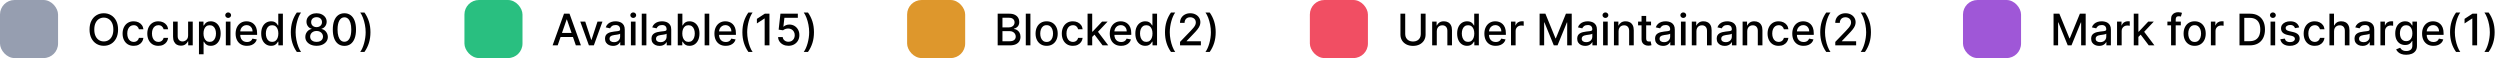 <svg width="689" height="16" viewBox="0 0 689 16" fill="none" xmlns="http://www.w3.org/2000/svg">
<rect width="16" height="16" rx="4" fill="#969EB0"/>
<path d="M32.54 8.136C32.54 9.068 32.369 9.869 32.028 10.54C31.688 11.207 31.22 11.722 30.626 12.082C30.035 12.44 29.364 12.619 28.611 12.619C27.855 12.619 27.18 12.44 26.587 12.082C25.996 11.722 25.53 11.206 25.189 10.536C24.848 9.865 24.678 9.065 24.678 8.136C24.678 7.205 24.848 6.405 25.189 5.737C25.53 5.067 25.996 4.553 26.587 4.195C27.18 3.834 27.855 3.653 28.611 3.653C29.364 3.653 30.035 3.834 30.626 4.195C31.22 4.553 31.688 5.067 32.028 5.737C32.369 6.405 32.54 7.205 32.54 8.136ZM31.236 8.136C31.236 7.426 31.121 6.828 30.891 6.342C30.663 5.854 30.351 5.484 29.953 5.234C29.558 4.982 29.111 4.855 28.611 4.855C28.108 4.855 27.659 4.982 27.264 5.234C26.869 5.484 26.557 5.854 26.327 6.342C26.099 6.828 25.986 7.426 25.986 8.136C25.986 8.847 26.099 9.446 26.327 9.935C26.557 10.421 26.869 10.79 27.264 11.043C27.659 11.293 28.108 11.418 28.611 11.418C29.111 11.418 29.558 11.293 29.953 11.043C30.351 10.79 30.663 10.421 30.891 9.935C31.121 9.446 31.236 8.847 31.236 8.136ZM36.836 12.632C36.203 12.632 35.657 12.489 35.2 12.202C34.745 11.912 34.396 11.513 34.152 11.004C33.907 10.496 33.785 9.913 33.785 9.257C33.785 8.592 33.91 8.006 34.16 7.497C34.41 6.986 34.762 6.587 35.217 6.3C35.672 6.013 36.207 5.869 36.824 5.869C37.321 5.869 37.764 5.962 38.153 6.146C38.542 6.328 38.856 6.584 39.095 6.913C39.336 7.243 39.48 7.628 39.525 8.068H38.285C38.217 7.761 38.061 7.497 37.816 7.276C37.575 7.054 37.251 6.943 36.845 6.943C36.49 6.943 36.179 7.037 35.912 7.224C35.647 7.409 35.441 7.673 35.294 8.017C35.146 8.358 35.072 8.761 35.072 9.227C35.072 9.705 35.145 10.117 35.289 10.463C35.434 10.81 35.639 11.078 35.903 11.268C36.17 11.459 36.484 11.554 36.845 11.554C37.086 11.554 37.305 11.51 37.501 11.422C37.7 11.331 37.866 11.202 38 11.034C38.136 10.867 38.231 10.665 38.285 10.429H39.525C39.48 10.852 39.342 11.23 39.112 11.562C38.882 11.895 38.574 12.156 38.187 12.347C37.804 12.537 37.353 12.632 36.836 12.632ZM43.645 12.632C43.011 12.632 42.466 12.489 42.008 12.202C41.554 11.912 41.205 11.513 40.96 11.004C40.716 10.496 40.594 9.913 40.594 9.257C40.594 8.592 40.719 8.006 40.969 7.497C41.219 6.986 41.571 6.587 42.026 6.3C42.48 6.013 43.016 5.869 43.632 5.869C44.129 5.869 44.572 5.962 44.962 6.146C45.351 6.328 45.665 6.584 45.903 6.913C46.145 7.243 46.288 7.628 46.334 8.068H45.094C45.026 7.761 44.869 7.497 44.625 7.276C44.383 7.054 44.06 6.943 43.653 6.943C43.298 6.943 42.987 7.037 42.72 7.224C42.456 7.409 42.25 7.673 42.102 8.017C41.955 8.358 41.881 8.761 41.881 9.227C41.881 9.705 41.953 10.117 42.098 10.463C42.243 10.81 42.447 11.078 42.712 11.268C42.979 11.459 43.293 11.554 43.653 11.554C43.895 11.554 44.114 11.51 44.31 11.422C44.508 11.331 44.675 11.202 44.808 11.034C44.945 10.867 45.04 10.665 45.094 10.429H46.334C46.288 10.852 46.151 11.23 45.92 11.562C45.69 11.895 45.382 12.156 44.996 12.347C44.612 12.537 44.162 12.632 43.645 12.632ZM51.843 9.786V5.955H53.121V12.5H51.868V11.367H51.8C51.65 11.716 51.408 12.007 51.076 12.24C50.746 12.47 50.336 12.585 49.844 12.585C49.424 12.585 49.051 12.493 48.728 12.308C48.407 12.121 48.154 11.844 47.969 11.477C47.787 11.111 47.696 10.658 47.696 10.118V5.955H48.971V9.964C48.971 10.411 49.094 10.766 49.341 11.03C49.588 11.294 49.909 11.426 50.304 11.426C50.543 11.426 50.78 11.367 51.016 11.247C51.255 11.128 51.452 10.947 51.608 10.706C51.767 10.464 51.846 10.158 51.843 9.786ZM54.833 14.954V5.955H56.077V7.016H56.184C56.258 6.879 56.364 6.722 56.504 6.543C56.643 6.364 56.836 6.207 57.083 6.074C57.33 5.938 57.657 5.869 58.063 5.869C58.592 5.869 59.063 6.003 59.478 6.27C59.893 6.537 60.218 6.922 60.454 7.425C60.693 7.928 60.812 8.533 60.812 9.24C60.812 9.947 60.694 10.554 60.458 11.06C60.222 11.562 59.898 11.95 59.486 12.223C59.075 12.493 58.604 12.628 58.076 12.628C57.678 12.628 57.353 12.561 57.1 12.428C56.85 12.294 56.654 12.138 56.512 11.959C56.37 11.78 56.261 11.621 56.184 11.482H56.107V14.954H54.833ZM56.082 9.227C56.082 9.688 56.148 10.091 56.282 10.438C56.416 10.784 56.609 11.055 56.861 11.251C57.114 11.445 57.424 11.541 57.791 11.541C58.171 11.541 58.489 11.44 58.745 11.239C59.001 11.034 59.194 10.757 59.325 10.408C59.458 10.058 59.525 9.665 59.525 9.227C59.525 8.795 59.459 8.408 59.329 8.064C59.201 7.72 59.008 7.449 58.749 7.25C58.494 7.051 58.174 6.952 57.791 6.952C57.421 6.952 57.109 7.047 56.853 7.237C56.6 7.428 56.408 7.693 56.278 8.034C56.147 8.375 56.082 8.773 56.082 9.227ZM62.239 12.5V5.955H63.514V12.5H62.239ZM62.883 4.945C62.661 4.945 62.471 4.871 62.312 4.723C62.156 4.572 62.077 4.393 62.077 4.186C62.077 3.976 62.156 3.797 62.312 3.649C62.471 3.499 62.661 3.423 62.883 3.423C63.104 3.423 63.293 3.499 63.45 3.649C63.609 3.797 63.688 3.976 63.688 4.186C63.688 4.393 63.609 4.572 63.45 4.723C63.293 4.871 63.104 4.945 62.883 4.945ZM68.049 12.632C67.404 12.632 66.848 12.494 66.382 12.219C65.919 11.94 65.561 11.55 65.309 11.047C65.059 10.541 64.934 9.949 64.934 9.27C64.934 8.599 65.059 8.009 65.309 7.497C65.561 6.986 65.914 6.587 66.365 6.3C66.82 6.013 67.351 5.869 67.959 5.869C68.329 5.869 68.686 5.93 69.033 6.053C69.38 6.175 69.691 6.366 69.966 6.628C70.242 6.889 70.459 7.229 70.618 7.646C70.777 8.061 70.857 8.565 70.857 9.159V9.611H65.654V8.656H69.608C69.608 8.321 69.54 8.024 69.404 7.766C69.267 7.504 69.076 7.298 68.829 7.148C68.584 6.997 68.297 6.922 67.968 6.922C67.61 6.922 67.297 7.01 67.03 7.186C66.766 7.359 66.561 7.587 66.416 7.868C66.275 8.146 66.204 8.449 66.204 8.776V9.521C66.204 9.959 66.28 10.331 66.434 10.638C66.59 10.945 66.807 11.179 67.086 11.341C67.364 11.5 67.689 11.579 68.061 11.579C68.303 11.579 68.523 11.546 68.722 11.477C68.921 11.406 69.093 11.301 69.238 11.162C69.382 11.023 69.493 10.851 69.57 10.646L70.776 10.864C70.679 11.219 70.506 11.53 70.256 11.797C70.009 12.061 69.698 12.267 69.323 12.415C68.951 12.56 68.526 12.632 68.049 12.632ZM74.721 12.628C74.192 12.628 73.721 12.493 73.306 12.223C72.894 11.95 72.57 11.562 72.335 11.06C72.102 10.554 71.985 9.947 71.985 9.24C71.985 8.533 72.103 7.928 72.339 7.425C72.577 6.922 72.904 6.537 73.319 6.27C73.734 6.003 74.204 5.869 74.729 5.869C75.136 5.869 75.462 5.938 75.71 6.074C75.96 6.207 76.153 6.364 76.289 6.543C76.428 6.722 76.536 6.879 76.613 7.016H76.69V3.773H77.964V12.5H76.719V11.482H76.613C76.536 11.621 76.425 11.78 76.281 11.959C76.138 12.138 75.942 12.294 75.692 12.428C75.442 12.561 75.119 12.628 74.721 12.628ZM75.002 11.541C75.369 11.541 75.678 11.445 75.931 11.251C76.187 11.055 76.38 10.784 76.511 10.438C76.644 10.091 76.711 9.688 76.711 9.227C76.711 8.773 76.646 8.375 76.515 8.034C76.384 7.693 76.192 7.428 75.94 7.237C75.687 7.047 75.374 6.952 75.002 6.952C74.619 6.952 74.299 7.051 74.043 7.25C73.788 7.449 73.594 7.72 73.464 8.064C73.336 8.408 73.272 8.795 73.272 9.227C73.272 9.665 73.337 10.058 73.468 10.408C73.599 10.757 73.792 11.034 74.048 11.239C74.306 11.44 74.624 11.541 75.002 11.541ZM80.153 8.878C80.153 7.81 80.294 6.827 80.575 5.929C80.856 5.031 81.267 4.203 81.806 3.445H82.974C82.764 3.726 82.568 4.071 82.386 4.48C82.204 4.889 82.045 5.338 81.909 5.827C81.772 6.312 81.666 6.817 81.589 7.339C81.512 7.859 81.474 8.372 81.474 8.878C81.474 9.554 81.541 10.239 81.674 10.932C81.808 11.625 81.988 12.268 82.216 12.862C82.443 13.456 82.696 13.94 82.974 14.315H81.806C81.267 13.557 80.856 12.729 80.575 11.831C80.294 10.933 80.153 9.949 80.153 8.878ZM87.249 12.619C86.638 12.619 86.099 12.514 85.63 12.304C85.164 12.094 84.799 11.804 84.535 11.435C84.271 11.065 84.14 10.645 84.143 10.173C84.14 9.804 84.215 9.464 84.369 9.155C84.525 8.842 84.737 8.582 85.004 8.375C85.271 8.165 85.569 8.031 85.898 7.974V7.923C85.464 7.818 85.116 7.585 84.854 7.224C84.593 6.864 84.464 6.449 84.467 5.98C84.464 5.534 84.582 5.136 84.82 4.787C85.062 4.435 85.393 4.158 85.813 3.956C86.234 3.754 86.712 3.653 87.249 3.653C87.781 3.653 88.255 3.756 88.673 3.96C89.093 4.162 89.424 4.439 89.665 4.791C89.907 5.141 90.029 5.537 90.032 5.98C90.029 6.449 89.896 6.864 89.631 7.224C89.367 7.585 89.023 7.818 88.6 7.923V7.974C88.927 8.031 89.221 8.165 89.482 8.375C89.746 8.582 89.957 8.842 90.113 9.155C90.272 9.464 90.353 9.804 90.356 10.173C90.353 10.645 90.219 11.065 89.955 11.435C89.691 11.804 89.325 12.094 88.856 12.304C88.39 12.514 87.854 12.619 87.249 12.619ZM87.249 11.541C87.61 11.541 87.923 11.482 88.187 11.362C88.451 11.24 88.656 11.071 88.8 10.855C88.945 10.636 89.019 10.381 89.022 10.088C89.019 9.784 88.94 9.516 88.783 9.283C88.63 9.05 88.421 8.866 88.157 8.733C87.893 8.599 87.59 8.533 87.249 8.533C86.906 8.533 86.6 8.599 86.333 8.733C86.066 8.866 85.856 9.05 85.702 9.283C85.549 9.516 85.474 9.784 85.477 10.088C85.474 10.381 85.543 10.636 85.685 10.855C85.83 11.071 86.036 11.24 86.303 11.362C86.57 11.482 86.886 11.541 87.249 11.541ZM87.249 7.48C87.539 7.48 87.796 7.422 88.021 7.305C88.245 7.189 88.421 7.027 88.549 6.82C88.68 6.612 88.746 6.369 88.749 6.091C88.746 5.818 88.681 5.58 88.553 5.375C88.428 5.17 88.254 5.013 88.029 4.902C87.805 4.788 87.545 4.732 87.249 4.732C86.948 4.732 86.684 4.788 86.457 4.902C86.232 5.013 86.058 5.17 85.933 5.375C85.808 5.58 85.746 5.818 85.749 6.091C85.746 6.369 85.809 6.612 85.937 6.82C86.065 7.027 86.241 7.189 86.465 7.305C86.692 7.422 86.954 7.48 87.249 7.48ZM94.921 12.645C94.248 12.642 93.672 12.464 93.195 12.112C92.718 11.76 92.353 11.247 92.1 10.574C91.847 9.901 91.721 9.089 91.721 8.141C91.721 7.195 91.847 6.386 92.1 5.716C92.356 5.045 92.722 4.534 93.199 4.182C93.679 3.83 94.253 3.653 94.921 3.653C95.588 3.653 96.161 3.831 96.638 4.186C97.115 4.538 97.481 5.05 97.733 5.72C97.989 6.388 98.117 7.195 98.117 8.141C98.117 9.092 97.99 9.905 97.738 10.578C97.485 11.249 97.12 11.761 96.642 12.117C96.165 12.469 95.591 12.645 94.921 12.645ZM94.921 11.507C95.512 11.507 95.973 11.219 96.306 10.642C96.641 10.065 96.809 9.232 96.809 8.141C96.809 7.416 96.732 6.804 96.579 6.304C96.428 5.801 96.211 5.42 95.927 5.162C95.645 4.901 95.31 4.77 94.921 4.77C94.333 4.77 93.871 5.06 93.536 5.639C93.201 6.219 93.032 7.053 93.029 8.141C93.029 8.868 93.104 9.483 93.255 9.986C93.408 10.486 93.625 10.865 93.907 11.124C94.188 11.379 94.526 11.507 94.921 11.507ZM102.096 8.878C102.096 9.949 101.955 10.933 101.674 11.831C101.393 12.729 100.982 13.557 100.442 14.315H99.275C99.485 14.034 99.681 13.689 99.863 13.28C100.045 12.871 100.204 12.423 100.34 11.938C100.477 11.449 100.583 10.943 100.66 10.421C100.737 9.898 100.775 9.384 100.775 8.878C100.775 8.205 100.708 7.521 100.575 6.828C100.441 6.135 100.261 5.491 100.033 4.898C99.806 4.304 99.553 3.82 99.275 3.445H100.442C100.982 4.203 101.393 5.031 101.674 5.929C101.955 6.827 102.096 7.81 102.096 8.878Z" fill="black"/>
<rect x="128" width="16" height="16" rx="4" fill="#29BF80"/>
<path d="M153.696 12.5H152.298L155.439 3.773H156.96L160.101 12.5H158.703L156.236 5.358H156.168L153.696 12.5ZM153.93 9.082H158.464V10.19H153.93V9.082ZM166.038 5.955L163.664 12.5H162.301L159.923 5.955H161.291L162.949 10.992H163.017L164.67 5.955H166.038ZM168.953 12.645C168.538 12.645 168.163 12.568 167.828 12.415C167.493 12.258 167.227 12.033 167.031 11.737C166.838 11.442 166.741 11.079 166.741 10.651C166.741 10.281 166.812 9.977 166.954 9.739C167.096 9.5 167.288 9.311 167.529 9.172C167.771 9.033 168.041 8.928 168.339 8.857C168.637 8.786 168.941 8.732 169.251 8.695C169.643 8.649 169.961 8.612 170.206 8.584C170.45 8.553 170.627 8.503 170.738 8.435C170.849 8.366 170.904 8.256 170.904 8.102V8.072C170.904 7.7 170.799 7.412 170.589 7.207C170.382 7.003 170.072 6.901 169.66 6.901C169.231 6.901 168.893 6.996 168.646 7.186C168.402 7.374 168.233 7.582 168.139 7.812L166.941 7.54C167.083 7.142 167.291 6.821 167.564 6.577C167.839 6.33 168.156 6.151 168.514 6.04C168.872 5.926 169.248 5.869 169.643 5.869C169.904 5.869 170.181 5.901 170.474 5.963C170.77 6.023 171.045 6.134 171.301 6.295C171.559 6.457 171.771 6.689 171.936 6.99C172.1 7.288 172.183 7.676 172.183 8.153V12.5H170.939V11.605H170.887C170.805 11.77 170.681 11.932 170.517 12.091C170.352 12.25 170.14 12.382 169.882 12.487C169.623 12.592 169.314 12.645 168.953 12.645ZM169.23 11.622C169.582 11.622 169.883 11.553 170.133 11.413C170.386 11.274 170.578 11.092 170.708 10.868C170.842 10.641 170.909 10.398 170.909 10.139V9.295C170.863 9.341 170.775 9.384 170.645 9.423C170.517 9.46 170.37 9.493 170.206 9.521C170.041 9.547 169.88 9.571 169.724 9.594C169.568 9.614 169.437 9.631 169.332 9.645C169.085 9.676 168.859 9.729 168.654 9.803C168.453 9.876 168.291 9.983 168.169 10.122C168.049 10.258 167.99 10.44 167.99 10.668C167.99 10.983 168.106 11.222 168.339 11.383C168.572 11.543 168.869 11.622 169.23 11.622ZM173.88 12.5V5.955H175.154V12.5H173.88ZM174.523 4.945C174.302 4.945 174.112 4.871 173.952 4.723C173.796 4.572 173.718 4.393 173.718 4.186C173.718 3.976 173.796 3.797 173.952 3.649C174.112 3.499 174.302 3.423 174.523 3.423C174.745 3.423 174.934 3.499 175.09 3.649C175.249 3.797 175.329 3.976 175.329 4.186C175.329 4.393 175.249 4.572 175.09 4.723C174.934 4.871 174.745 4.945 174.523 4.945ZM178.142 3.773V12.5H176.868V3.773H178.142ZM181.761 12.645C181.347 12.645 180.972 12.568 180.636 12.415C180.301 12.258 180.036 12.033 179.839 11.737C179.646 11.442 179.55 11.079 179.55 10.651C179.55 10.281 179.621 9.977 179.763 9.739C179.905 9.5 180.097 9.311 180.338 9.172C180.58 9.033 180.849 8.928 181.148 8.857C181.446 8.786 181.75 8.732 182.06 8.695C182.452 8.649 182.77 8.612 183.014 8.584C183.259 8.553 183.436 8.503 183.547 8.435C183.658 8.366 183.713 8.256 183.713 8.102V8.072C183.713 7.7 183.608 7.412 183.398 7.207C183.19 7.003 182.881 6.901 182.469 6.901C182.04 6.901 181.702 6.996 181.455 7.186C181.21 7.374 181.041 7.582 180.947 7.812L179.75 7.54C179.892 7.142 180.099 6.821 180.372 6.577C180.648 6.33 180.964 6.151 181.322 6.04C181.68 5.926 182.057 5.869 182.452 5.869C182.713 5.869 182.99 5.901 183.283 5.963C183.578 6.023 183.854 6.134 184.109 6.295C184.368 6.457 184.58 6.689 184.744 6.99C184.909 7.288 184.991 7.676 184.991 8.153V12.5H183.747V11.605H183.696C183.614 11.77 183.49 11.932 183.325 12.091C183.161 12.25 182.949 12.382 182.69 12.487C182.432 12.592 182.122 12.645 181.761 12.645ZM182.038 11.622C182.391 11.622 182.692 11.553 182.942 11.413C183.195 11.274 183.386 11.092 183.517 10.868C183.651 10.641 183.717 10.398 183.717 10.139V9.295C183.672 9.341 183.584 9.384 183.453 9.423C183.325 9.46 183.179 9.493 183.014 9.521C182.849 9.547 182.689 9.571 182.533 9.594C182.376 9.614 182.246 9.631 182.141 9.645C181.893 9.676 181.668 9.729 181.463 9.803C181.261 9.876 181.099 9.983 180.977 10.122C180.858 10.258 180.798 10.44 180.798 10.668C180.798 10.983 180.915 11.222 181.148 11.383C181.381 11.543 181.678 11.622 182.038 11.622ZM186.791 12.5V3.773H188.065V7.016H188.142C188.216 6.879 188.322 6.722 188.461 6.543C188.6 6.364 188.794 6.207 189.041 6.074C189.288 5.938 189.615 5.869 190.021 5.869C190.549 5.869 191.021 6.003 191.436 6.27C191.85 6.537 192.176 6.922 192.412 7.425C192.65 7.928 192.77 8.533 192.77 9.24C192.77 9.947 192.652 10.554 192.416 11.06C192.18 11.562 191.856 11.95 191.444 12.223C191.032 12.493 190.562 12.628 190.034 12.628C189.636 12.628 189.311 12.561 189.058 12.428C188.808 12.294 188.612 12.138 188.47 11.959C188.328 11.78 188.218 11.621 188.142 11.482H188.035V12.5H186.791ZM188.039 9.227C188.039 9.688 188.106 10.091 188.24 10.438C188.373 10.784 188.566 11.055 188.819 11.251C189.072 11.445 189.382 11.541 189.748 11.541C190.129 11.541 190.447 11.44 190.703 11.239C190.958 11.034 191.152 10.757 191.282 10.408C191.416 10.058 191.483 9.665 191.483 9.227C191.483 8.795 191.417 8.408 191.287 8.064C191.159 7.72 190.966 7.449 190.707 7.25C190.451 7.051 190.132 6.952 189.748 6.952C189.379 6.952 189.066 7.047 188.811 7.237C188.558 7.428 188.366 7.693 188.235 8.034C188.105 8.375 188.039 8.773 188.039 9.227ZM195.474 3.773V12.5H194.2V3.773H195.474ZM200.01 12.632C199.365 12.632 198.809 12.494 198.343 12.219C197.88 11.94 197.522 11.55 197.27 11.047C197.02 10.541 196.895 9.949 196.895 9.27C196.895 8.599 197.02 8.009 197.27 7.497C197.522 6.986 197.875 6.587 198.326 6.3C198.781 6.013 199.312 5.869 199.92 5.869C200.289 5.869 200.647 5.93 200.994 6.053C201.341 6.175 201.652 6.366 201.927 6.628C202.203 6.889 202.42 7.229 202.579 7.646C202.738 8.061 202.818 8.565 202.818 9.159V9.611H197.615V8.656H201.569C201.569 8.321 201.501 8.024 201.365 7.766C201.228 7.504 201.037 7.298 200.789 7.148C200.545 6.997 200.258 6.922 199.929 6.922C199.571 6.922 199.258 7.01 198.991 7.186C198.727 7.359 198.522 7.587 198.377 7.868C198.235 8.146 198.164 8.449 198.164 8.776V9.521C198.164 9.959 198.241 10.331 198.395 10.638C198.551 10.945 198.768 11.179 199.047 11.341C199.325 11.5 199.65 11.579 200.022 11.579C200.264 11.579 200.484 11.546 200.683 11.477C200.882 11.406 201.054 11.301 201.199 11.162C201.343 11.023 201.454 10.851 201.531 10.646L202.737 10.864C202.64 11.219 202.467 11.53 202.217 11.797C201.97 12.061 201.659 12.267 201.284 12.415C200.912 12.56 200.487 12.632 200.01 12.632ZM204.602 8.878C204.602 7.81 204.743 6.827 205.024 5.929C205.305 5.031 205.716 4.203 206.256 3.445H207.423C207.213 3.726 207.017 4.071 206.835 4.48C206.653 4.889 206.494 5.338 206.358 5.827C206.222 6.312 206.115 6.817 206.038 7.339C205.962 7.859 205.923 8.372 205.923 8.878C205.923 9.554 205.99 10.239 206.124 10.932C206.257 11.625 206.438 12.268 206.665 12.862C206.892 13.456 207.145 13.94 207.423 14.315H206.256C205.716 13.557 205.305 12.729 205.024 11.831C204.743 10.933 204.602 9.949 204.602 8.878ZM212.061 3.773V12.5H210.74V5.094H210.689L208.6 6.457V5.196L210.778 3.773H212.061ZM217.302 12.619C216.768 12.619 216.288 12.517 215.862 12.312C215.439 12.105 215.1 11.821 214.848 11.46C214.595 11.099 214.46 10.688 214.443 10.224H215.721C215.752 10.599 215.919 10.908 216.22 11.149C216.521 11.391 216.882 11.511 217.302 11.511C217.637 11.511 217.934 11.435 218.193 11.281C218.454 11.125 218.659 10.911 218.806 10.638C218.957 10.365 219.032 10.054 219.032 9.705C219.032 9.349 218.956 9.033 218.802 8.754C218.649 8.476 218.437 8.257 218.167 8.098C217.9 7.939 217.593 7.858 217.247 7.855C216.983 7.855 216.717 7.901 216.45 7.991C216.183 8.082 215.967 8.202 215.802 8.349L214.596 8.17L215.086 3.773H219.885V4.902H216.181L215.904 7.344H215.956C216.126 7.179 216.352 7.041 216.633 6.93C216.917 6.82 217.221 6.764 217.545 6.764C218.076 6.764 218.549 6.891 218.964 7.143C219.382 7.396 219.71 7.741 219.949 8.179C220.19 8.614 220.309 9.114 220.306 9.679C220.309 10.244 220.181 10.749 219.923 11.192C219.667 11.635 219.312 11.984 218.858 12.24C218.406 12.493 217.887 12.619 217.302 12.619ZM224.33 8.878C224.33 9.949 224.19 10.933 223.908 11.831C223.627 12.729 223.217 13.557 222.677 14.315H221.509C221.719 14.034 221.915 13.689 222.097 13.28C222.279 12.871 222.438 12.423 222.575 11.938C222.711 11.449 222.817 10.943 222.894 10.421C222.971 9.898 223.009 9.384 223.009 8.878C223.009 8.205 222.942 7.521 222.809 6.828C222.675 6.135 222.495 5.491 222.268 4.898C222.04 4.304 221.788 3.82 221.509 3.445H222.677C223.217 4.203 223.627 5.031 223.908 5.929C224.19 6.827 224.33 7.81 224.33 8.878Z" fill="black"/>
<rect x="250" width="16" height="16" rx="4" fill="#DE972C"/>
<path d="M274.959 12.5V3.773H278.155C278.774 3.773 279.287 3.875 279.693 4.08C280.099 4.281 280.403 4.555 280.605 4.902C280.807 5.246 280.908 5.634 280.908 6.065C280.908 6.429 280.841 6.736 280.707 6.986C280.574 7.233 280.395 7.432 280.17 7.582C279.949 7.73 279.705 7.838 279.438 7.906V7.991C279.727 8.006 280.01 8.099 280.286 8.273C280.564 8.443 280.794 8.686 280.976 9.001C281.158 9.317 281.249 9.7 281.249 10.152C281.249 10.598 281.143 10.999 280.933 11.354C280.726 11.706 280.405 11.986 279.97 12.193C279.536 12.398 278.98 12.5 278.304 12.5H274.959ZM276.276 11.371H278.176C278.807 11.371 279.259 11.249 279.531 11.004C279.804 10.76 279.94 10.454 279.94 10.088C279.94 9.812 279.871 9.56 279.732 9.33C279.592 9.099 279.393 8.916 279.135 8.78C278.879 8.643 278.575 8.575 278.223 8.575H276.276V11.371ZM276.276 7.548H278.04C278.335 7.548 278.601 7.491 278.837 7.378C279.075 7.264 279.264 7.105 279.403 6.901C279.545 6.693 279.616 6.449 279.616 6.168C279.616 5.807 279.49 5.504 279.237 5.26C278.984 5.016 278.597 4.893 278.074 4.893H276.276V7.548ZM283.982 3.773V12.5H282.708V3.773H283.982ZM288.453 12.632C287.84 12.632 287.304 12.492 286.847 12.21C286.39 11.929 286.034 11.536 285.782 11.03C285.529 10.524 285.402 9.933 285.402 9.257C285.402 8.578 285.529 7.984 285.782 7.476C286.034 6.967 286.39 6.572 286.847 6.291C287.304 6.01 287.84 5.869 288.453 5.869C289.067 5.869 289.603 6.01 290.06 6.291C290.517 6.572 290.873 6.967 291.125 7.476C291.378 7.984 291.505 8.578 291.505 9.257C291.505 9.933 291.378 10.524 291.125 11.03C290.873 11.536 290.517 11.929 290.06 12.21C289.603 12.492 289.067 12.632 288.453 12.632ZM288.458 11.562C288.855 11.562 289.185 11.457 289.446 11.247C289.708 11.037 289.901 10.757 290.026 10.408C290.154 10.058 290.218 9.673 290.218 9.253C290.218 8.835 290.154 8.452 290.026 8.102C289.901 7.75 289.708 7.467 289.446 7.254C289.185 7.041 288.855 6.935 288.458 6.935C288.057 6.935 287.725 7.041 287.461 7.254C287.199 7.467 287.005 7.75 286.877 8.102C286.752 8.452 286.689 8.835 286.689 9.253C286.689 9.673 286.752 10.058 286.877 10.408C287.005 10.757 287.199 11.037 287.461 11.247C287.725 11.457 288.057 11.562 288.458 11.562ZM295.684 12.632C295.05 12.632 294.505 12.489 294.048 12.202C293.593 11.912 293.244 11.513 292.999 11.004C292.755 10.496 292.633 9.913 292.633 9.257C292.633 8.592 292.758 8.006 293.008 7.497C293.258 6.986 293.61 6.587 294.065 6.3C294.519 6.013 295.055 5.869 295.671 5.869C296.168 5.869 296.612 5.962 297.001 6.146C297.39 6.328 297.704 6.584 297.942 6.913C298.184 7.243 298.327 7.628 298.373 8.068H297.133C297.065 7.761 296.908 7.497 296.664 7.276C296.423 7.054 296.099 6.943 295.692 6.943C295.337 6.943 295.026 7.037 294.759 7.224C294.495 7.409 294.289 7.673 294.141 8.017C293.994 8.358 293.92 8.761 293.92 9.227C293.92 9.705 293.992 10.117 294.137 10.463C294.282 10.81 294.487 11.078 294.751 11.268C295.018 11.459 295.332 11.554 295.692 11.554C295.934 11.554 296.153 11.51 296.349 11.422C296.548 11.331 296.714 11.202 296.847 11.034C296.984 10.867 297.079 10.665 297.133 10.429H298.373C298.327 10.852 298.19 11.23 297.96 11.562C297.729 11.895 297.421 12.156 297.035 12.347C296.651 12.537 296.201 12.632 295.684 12.632ZM300.907 10.28L300.899 8.724H301.12L303.728 5.955H305.254L302.279 9.108H302.079L300.907 10.28ZM299.735 12.5V3.773H301.01V12.5H299.735ZM303.869 12.5L301.525 9.389L302.403 8.499L305.433 12.5H303.869ZM308.967 12.632C308.322 12.632 307.766 12.494 307.3 12.219C306.837 11.94 306.479 11.55 306.227 11.047C305.977 10.541 305.852 9.949 305.852 9.27C305.852 8.599 305.977 8.009 306.227 7.497C306.479 6.986 306.832 6.587 307.283 6.3C307.738 6.013 308.269 5.869 308.877 5.869C309.246 5.869 309.604 5.93 309.951 6.053C310.298 6.175 310.609 6.366 310.884 6.628C311.16 6.889 311.377 7.229 311.536 7.646C311.695 8.061 311.775 8.565 311.775 9.159V9.611H306.572V8.656H310.526C310.526 8.321 310.458 8.024 310.322 7.766C310.185 7.504 309.994 7.298 309.746 7.148C309.502 6.997 309.215 6.922 308.886 6.922C308.528 6.922 308.215 7.01 307.948 7.186C307.684 7.359 307.479 7.587 307.335 7.868C307.192 8.146 307.121 8.449 307.121 8.776V9.521C307.121 9.959 307.198 10.331 307.352 10.638C307.508 10.945 307.725 11.179 308.004 11.341C308.282 11.5 308.607 11.579 308.979 11.579C309.221 11.579 309.441 11.546 309.64 11.477C309.839 11.406 310.011 11.301 310.156 11.162C310.3 11.023 310.411 10.851 310.488 10.646L311.694 10.864C311.597 11.219 311.424 11.53 311.174 11.797C310.927 12.061 310.616 12.267 310.241 12.415C309.869 12.56 309.444 12.632 308.967 12.632ZM315.639 12.628C315.11 12.628 314.639 12.493 314.224 12.223C313.812 11.95 313.488 11.562 313.252 11.06C313.02 10.554 312.903 9.947 312.903 9.24C312.903 8.533 313.021 7.928 313.257 7.425C313.495 6.922 313.822 6.537 314.237 6.27C314.652 6.003 315.122 5.869 315.647 5.869C316.054 5.869 316.38 5.938 316.627 6.074C316.877 6.207 317.071 6.364 317.207 6.543C317.346 6.722 317.454 6.879 317.531 7.016H317.608V3.773H318.882V12.5H317.637V11.482H317.531C317.454 11.621 317.343 11.78 317.199 11.959C317.056 12.138 316.86 12.294 316.61 12.428C316.36 12.561 316.037 12.628 315.639 12.628ZM315.92 11.541C316.287 11.541 316.596 11.445 316.849 11.251C317.105 11.055 317.298 10.784 317.429 10.438C317.562 10.091 317.629 9.688 317.629 9.227C317.629 8.773 317.564 8.375 317.433 8.034C317.302 7.693 317.11 7.428 316.858 7.237C316.605 7.047 316.292 6.952 315.92 6.952C315.537 6.952 315.217 7.051 314.961 7.25C314.706 7.449 314.512 7.72 314.382 8.064C314.254 8.408 314.19 8.795 314.19 9.227C314.19 9.665 314.255 10.058 314.386 10.408C314.517 10.757 314.71 11.034 314.966 11.239C315.224 11.44 315.542 11.541 315.92 11.541ZM321.071 8.878C321.071 7.81 321.212 6.827 321.493 5.929C321.774 5.031 322.185 4.203 322.724 3.445H323.892C323.682 3.726 323.486 4.071 323.304 4.48C323.122 4.889 322.963 5.338 322.827 5.827C322.69 6.312 322.584 6.817 322.507 7.339C322.43 7.859 322.392 8.372 322.392 8.878C322.392 9.554 322.459 10.239 322.592 10.932C322.726 11.625 322.906 12.268 323.134 12.862C323.361 13.456 323.614 13.94 323.892 14.315H322.724C322.185 13.557 321.774 12.729 321.493 11.831C321.212 10.933 321.071 9.949 321.071 8.878ZM325.218 12.5V11.546L328.172 8.486C328.487 8.153 328.747 7.862 328.951 7.612C329.159 7.359 329.314 7.119 329.416 6.892C329.518 6.665 329.569 6.423 329.569 6.168C329.569 5.878 329.501 5.628 329.365 5.418C329.228 5.205 329.042 5.041 328.806 4.928C328.571 4.811 328.305 4.753 328.01 4.753C327.697 4.753 327.424 4.817 327.191 4.945C326.958 5.072 326.779 5.253 326.654 5.486C326.529 5.719 326.467 5.991 326.467 6.304H325.21C325.21 5.773 325.332 5.308 325.576 4.911C325.821 4.513 326.156 4.205 326.582 3.986C327.008 3.764 327.493 3.653 328.035 3.653C328.583 3.653 329.066 3.763 329.484 3.982C329.904 4.197 330.233 4.493 330.468 4.868C330.704 5.24 330.822 5.661 330.822 6.129C330.822 6.453 330.761 6.77 330.639 7.08C330.52 7.389 330.311 7.734 330.012 8.115C329.714 8.493 329.299 8.952 328.768 9.491L327.034 11.307V11.371H330.963V12.5H325.218ZM335.045 8.878C335.045 9.949 334.904 10.933 334.623 11.831C334.342 12.729 333.931 13.557 333.392 14.315H332.224C332.434 14.034 332.63 13.689 332.812 13.28C332.994 12.871 333.153 12.423 333.289 11.938C333.426 11.449 333.532 10.943 333.609 10.421C333.686 9.898 333.724 9.384 333.724 8.878C333.724 8.205 333.657 7.521 333.524 6.828C333.39 6.135 333.21 5.491 332.983 4.898C332.755 4.304 332.502 3.82 332.224 3.445H333.392C333.931 4.203 334.342 5.031 334.623 5.929C334.904 6.827 335.045 7.81 335.045 8.878Z" fill="black"/>
<rect x="361" width="16" height="16" rx="4" fill="#F14E63"/>
<path d="M391.571 3.773H392.892V9.513C392.892 10.124 392.749 10.665 392.462 11.136C392.175 11.605 391.771 11.974 391.251 12.244C390.732 12.511 390.122 12.645 389.423 12.645C388.727 12.645 388.119 12.511 387.599 12.244C387.08 11.974 386.676 11.605 386.389 11.136C386.102 10.665 385.959 10.124 385.959 9.513V3.773H387.276V9.406C387.276 9.801 387.362 10.152 387.536 10.459C387.712 10.766 387.96 11.007 388.281 11.183C388.602 11.357 388.983 11.443 389.423 11.443C389.866 11.443 390.249 11.357 390.57 11.183C390.893 11.007 391.141 10.766 391.311 10.459C391.484 10.152 391.571 9.801 391.571 9.406V3.773ZM395.978 8.614V12.5H394.704V5.955H395.927V7.02H396.008C396.159 6.673 396.395 6.395 396.716 6.185C397.039 5.974 397.447 5.869 397.939 5.869C398.385 5.869 398.775 5.963 399.11 6.151C399.446 6.335 399.706 6.611 399.89 6.977C400.075 7.344 400.167 7.797 400.167 8.337V12.5H398.893V8.49C398.893 8.016 398.77 7.645 398.522 7.378C398.275 7.108 397.936 6.973 397.504 6.973C397.208 6.973 396.946 7.037 396.716 7.165C396.488 7.293 396.308 7.48 396.174 7.727C396.044 7.972 395.978 8.267 395.978 8.614ZM404.326 12.628C403.798 12.628 403.326 12.493 402.912 12.223C402.5 11.95 402.176 11.562 401.94 11.06C401.707 10.554 401.591 9.947 401.591 9.24C401.591 8.533 401.708 7.928 401.944 7.425C402.183 6.922 402.51 6.537 402.924 6.27C403.339 6.003 403.809 5.869 404.335 5.869C404.741 5.869 405.068 5.938 405.315 6.074C405.565 6.207 405.758 6.364 405.895 6.543C406.034 6.722 406.142 6.879 406.218 7.016H406.295V3.773H407.569V12.5H406.325V11.482H406.218C406.142 11.621 406.031 11.78 405.886 11.959C405.744 12.138 405.548 12.294 405.298 12.428C405.048 12.561 404.724 12.628 404.326 12.628ZM404.608 11.541C404.974 11.541 405.284 11.445 405.537 11.251C405.792 11.055 405.985 10.784 406.116 10.438C406.25 10.091 406.316 9.688 406.316 9.227C406.316 8.773 406.251 8.375 406.12 8.034C405.99 7.693 405.798 7.428 405.545 7.237C405.292 7.047 404.98 6.952 404.608 6.952C404.224 6.952 403.904 7.051 403.649 7.25C403.393 7.449 403.2 7.72 403.069 8.064C402.941 8.408 402.877 8.795 402.877 9.227C402.877 9.665 402.943 10.058 403.074 10.408C403.204 10.757 403.397 11.034 403.653 11.239C403.912 11.44 404.23 11.541 404.608 11.541ZM412.209 12.632C411.564 12.632 411.009 12.494 410.543 12.219C410.08 11.94 409.722 11.55 409.469 11.047C409.219 10.541 409.094 9.949 409.094 9.27C409.094 8.599 409.219 8.009 409.469 7.497C409.722 6.986 410.074 6.587 410.526 6.3C410.98 6.013 411.511 5.869 412.119 5.869C412.489 5.869 412.847 5.93 413.193 6.053C413.54 6.175 413.851 6.366 414.126 6.628C414.402 6.889 414.619 7.229 414.778 7.646C414.938 8.061 415.017 8.565 415.017 9.159V9.611H409.814V8.656H413.768C413.768 8.321 413.7 8.024 413.564 7.766C413.428 7.504 413.236 7.298 412.989 7.148C412.744 6.997 412.457 6.922 412.128 6.922C411.77 6.922 411.457 7.01 411.19 7.186C410.926 7.359 410.722 7.587 410.577 7.868C410.435 8.146 410.364 8.449 410.364 8.776V9.521C410.364 9.959 410.44 10.331 410.594 10.638C410.75 10.945 410.967 11.179 411.246 11.341C411.524 11.5 411.849 11.579 412.222 11.579C412.463 11.579 412.683 11.546 412.882 11.477C413.081 11.406 413.253 11.301 413.398 11.162C413.543 11.023 413.653 10.851 413.73 10.646L414.936 10.864C414.839 11.219 414.666 11.53 414.416 11.797C414.169 12.061 413.858 12.267 413.483 12.415C413.111 12.56 412.686 12.632 412.209 12.632ZM416.431 12.5V5.955H417.662V6.994H417.73C417.85 6.642 418.06 6.365 418.361 6.163C418.665 5.959 419.009 5.857 419.392 5.857C419.472 5.857 419.566 5.859 419.674 5.865C419.784 5.871 419.871 5.878 419.934 5.886V7.105C419.882 7.091 419.792 7.075 419.661 7.058C419.53 7.038 419.4 7.028 419.269 7.028C418.968 7.028 418.699 7.092 418.463 7.22C418.23 7.345 418.046 7.52 417.909 7.744C417.773 7.966 417.705 8.219 417.705 8.503V12.5H416.431ZM424.314 3.773H425.912L428.691 10.557H428.793L431.571 3.773H433.169V12.5H431.917V6.185H431.836L429.262 12.487H428.222L425.648 6.18H425.567V12.5H424.314V3.773ZM436.886 12.645C436.472 12.645 436.097 12.568 435.761 12.415C435.426 12.258 435.161 12.033 434.964 11.737C434.771 11.442 434.675 11.079 434.675 10.651C434.675 10.281 434.746 9.977 434.888 9.739C435.03 9.5 435.222 9.311 435.463 9.172C435.705 9.033 435.974 8.928 436.273 8.857C436.571 8.786 436.875 8.732 437.185 8.695C437.577 8.649 437.895 8.612 438.139 8.584C438.384 8.553 438.561 8.503 438.672 8.435C438.783 8.366 438.838 8.256 438.838 8.102V8.072C438.838 7.7 438.733 7.412 438.523 7.207C438.315 7.003 438.006 6.901 437.594 6.901C437.165 6.901 436.827 6.996 436.58 7.186C436.335 7.374 436.166 7.582 436.072 7.812L434.875 7.54C435.017 7.142 435.224 6.821 435.497 6.577C435.773 6.33 436.089 6.151 436.447 6.04C436.805 5.926 437.182 5.869 437.577 5.869C437.838 5.869 438.115 5.901 438.408 5.963C438.703 6.023 438.979 6.134 439.234 6.295C439.493 6.457 439.705 6.689 439.869 6.99C440.034 7.288 440.116 7.676 440.116 8.153V12.5H438.872V11.605H438.821C438.739 11.77 438.615 11.932 438.45 12.091C438.286 12.25 438.074 12.382 437.815 12.487C437.557 12.592 437.247 12.645 436.886 12.645ZM437.163 11.622C437.516 11.622 437.817 11.553 438.067 11.413C438.32 11.274 438.511 11.092 438.642 10.868C438.776 10.641 438.842 10.398 438.842 10.139V9.295C438.797 9.341 438.709 9.384 438.578 9.423C438.45 9.46 438.304 9.493 438.139 9.521C437.974 9.547 437.814 9.571 437.658 9.594C437.501 9.614 437.371 9.631 437.266 9.645C437.018 9.676 436.793 9.729 436.588 9.803C436.386 9.876 436.224 9.983 436.102 10.122C435.983 10.258 435.923 10.44 435.923 10.668C435.923 10.983 436.04 11.222 436.273 11.383C436.506 11.543 436.803 11.622 437.163 11.622ZM441.814 12.5V5.955H443.088V12.5H441.814ZM442.457 4.945C442.235 4.945 442.045 4.871 441.886 4.723C441.73 4.572 441.652 4.393 441.652 4.186C441.652 3.976 441.73 3.797 441.886 3.649C442.045 3.499 442.235 3.423 442.457 3.423C442.679 3.423 442.868 3.499 443.024 3.649C443.183 3.797 443.262 3.976 443.262 4.186C443.262 4.393 443.183 4.572 443.024 4.723C442.868 4.871 442.679 4.945 442.457 4.945ZM446.076 8.614V12.5H444.802V5.955H446.025V7.02H446.106C446.256 6.673 446.492 6.395 446.813 6.185C447.137 5.974 447.545 5.869 448.036 5.869C448.482 5.869 448.873 5.963 449.208 6.151C449.543 6.335 449.803 6.611 449.988 6.977C450.173 7.344 450.265 7.797 450.265 8.337V12.5H448.991V8.49C448.991 8.016 448.867 7.645 448.62 7.378C448.373 7.108 448.033 6.973 447.602 6.973C447.306 6.973 447.043 7.037 446.813 7.165C446.586 7.293 446.406 7.48 446.272 7.727C446.141 7.972 446.076 8.267 446.076 8.614ZM455.029 5.955V6.977H451.454V5.955H455.029ZM452.413 4.386H453.687V10.578C453.687 10.825 453.724 11.011 453.798 11.136C453.871 11.258 453.967 11.342 454.083 11.388C454.202 11.43 454.332 11.452 454.471 11.452C454.573 11.452 454.663 11.445 454.739 11.43C454.816 11.416 454.876 11.405 454.918 11.396L455.148 12.449C455.075 12.477 454.969 12.506 454.833 12.534C454.697 12.565 454.526 12.582 454.322 12.585C453.987 12.591 453.674 12.531 453.384 12.406C453.094 12.281 452.86 12.088 452.681 11.827C452.502 11.565 452.413 11.237 452.413 10.842V4.386ZM458.343 12.645C457.929 12.645 457.554 12.568 457.218 12.415C456.883 12.258 456.618 12.033 456.422 11.737C456.228 11.442 456.132 11.079 456.132 10.651C456.132 10.281 456.203 9.977 456.345 9.739C456.487 9.5 456.679 9.311 456.92 9.172C457.162 9.033 457.431 8.928 457.73 8.857C458.028 8.786 458.332 8.732 458.642 8.695C459.034 8.649 459.352 8.612 459.596 8.584C459.841 8.553 460.018 8.503 460.129 8.435C460.24 8.366 460.295 8.256 460.295 8.102V8.072C460.295 7.7 460.19 7.412 459.98 7.207C459.772 7.003 459.463 6.901 459.051 6.901C458.622 6.901 458.284 6.996 458.037 7.186C457.792 7.374 457.623 7.582 457.529 7.812L456.332 7.54C456.474 7.142 456.681 6.821 456.954 6.577C457.23 6.33 457.547 6.151 457.904 6.04C458.262 5.926 458.639 5.869 459.034 5.869C459.295 5.869 459.572 5.901 459.865 5.963C460.16 6.023 460.436 6.134 460.691 6.295C460.95 6.457 461.162 6.689 461.326 6.99C461.491 7.288 461.574 7.676 461.574 8.153V12.5H460.329V11.605H460.278C460.196 11.77 460.072 11.932 459.907 12.091C459.743 12.25 459.531 12.382 459.272 12.487C459.014 12.592 458.704 12.645 458.343 12.645ZM458.62 11.622C458.973 11.622 459.274 11.553 459.524 11.413C459.777 11.274 459.968 11.092 460.099 10.868C460.233 10.641 460.299 10.398 460.299 10.139V9.295C460.254 9.341 460.166 9.384 460.035 9.423C459.907 9.46 459.761 9.493 459.596 9.521C459.431 9.547 459.271 9.571 459.115 9.594C458.958 9.614 458.828 9.631 458.723 9.645C458.475 9.676 458.25 9.729 458.045 9.803C457.843 9.876 457.681 9.983 457.559 10.122C457.44 10.258 457.38 10.44 457.38 10.668C457.38 10.983 457.497 11.222 457.73 11.383C457.963 11.543 458.26 11.622 458.62 11.622ZM463.271 12.5V5.955H464.545V12.5H463.271ZM463.914 4.945C463.692 4.945 463.502 4.871 463.343 4.723C463.187 4.572 463.109 4.393 463.109 4.186C463.109 3.976 463.187 3.797 463.343 3.649C463.502 3.499 463.692 3.423 463.914 3.423C464.136 3.423 464.325 3.499 464.481 3.649C464.64 3.797 464.719 3.976 464.719 4.186C464.719 4.393 464.64 4.572 464.481 4.723C464.325 4.871 464.136 4.945 463.914 4.945ZM467.533 8.614V12.5H466.259V5.955H467.482V7.02H467.563C467.713 6.673 467.949 6.395 468.27 6.185C468.594 5.974 469.002 5.869 469.493 5.869C469.939 5.869 470.33 5.963 470.665 6.151C471 6.335 471.26 6.611 471.445 6.977C471.63 7.344 471.722 7.797 471.722 8.337V12.5H470.448V8.49C470.448 8.016 470.324 7.645 470.077 7.378C469.83 7.108 469.49 6.973 469.059 6.973C468.763 6.973 468.5 7.037 468.27 7.165C468.043 7.293 467.863 7.48 467.729 7.727C467.598 7.972 467.533 8.267 467.533 8.614ZM475.336 12.645C474.921 12.645 474.546 12.568 474.211 12.415C473.875 12.258 473.61 12.033 473.414 11.737C473.221 11.442 473.124 11.079 473.124 10.651C473.124 10.281 473.195 9.977 473.337 9.739C473.479 9.5 473.671 9.311 473.912 9.172C474.154 9.033 474.424 8.928 474.722 8.857C475.02 8.786 475.324 8.732 475.634 8.695C476.026 8.649 476.344 8.612 476.588 8.584C476.833 8.553 477.01 8.503 477.121 8.435C477.232 8.366 477.287 8.256 477.287 8.102V8.072C477.287 7.7 477.182 7.412 476.972 7.207C476.765 7.003 476.455 6.901 476.043 6.901C475.614 6.901 475.276 6.996 475.029 7.186C474.784 7.374 474.615 7.582 474.522 7.812L473.324 7.54C473.466 7.142 473.674 6.821 473.946 6.577C474.222 6.33 474.539 6.151 474.897 6.04C475.255 5.926 475.631 5.869 476.026 5.869C476.287 5.869 476.564 5.901 476.857 5.963C477.152 6.023 477.428 6.134 477.684 6.295C477.942 6.457 478.154 6.689 478.319 6.99C478.483 7.288 478.566 7.676 478.566 8.153V12.5H477.321V11.605H477.27C477.188 11.77 477.064 11.932 476.9 12.091C476.735 12.25 476.523 12.382 476.265 12.487C476.006 12.592 475.696 12.645 475.336 12.645ZM475.613 11.622C475.965 11.622 476.266 11.553 476.516 11.413C476.769 11.274 476.961 11.092 477.091 10.868C477.225 10.641 477.292 10.398 477.292 10.139V9.295C477.246 9.341 477.158 9.384 477.027 9.423C476.9 9.46 476.753 9.493 476.588 9.521C476.424 9.547 476.263 9.571 476.107 9.594C475.951 9.614 475.82 9.631 475.715 9.645C475.468 9.676 475.242 9.729 475.037 9.803C474.836 9.876 474.674 9.983 474.551 10.122C474.432 10.258 474.373 10.44 474.373 10.668C474.373 10.983 474.489 11.222 474.722 11.383C474.955 11.543 475.252 11.622 475.613 11.622ZM481.537 8.614V12.5H480.263V5.955H481.486V7.02H481.567C481.717 6.673 481.953 6.395 482.274 6.185C482.598 5.974 483.006 5.869 483.497 5.869C483.943 5.869 484.334 5.963 484.669 6.151C485.004 6.335 485.264 6.611 485.449 6.977C485.634 7.344 485.726 7.797 485.726 8.337V12.5H484.452V8.49C484.452 8.016 484.328 7.645 484.081 7.378C483.834 7.108 483.494 6.973 483.062 6.973C482.767 6.973 482.504 7.037 482.274 7.165C482.047 7.293 481.866 7.48 481.733 7.727C481.602 7.972 481.537 8.267 481.537 8.614ZM490.192 12.632C489.558 12.632 489.013 12.489 488.555 12.202C488.101 11.912 487.751 11.513 487.507 11.004C487.263 10.496 487.141 9.913 487.141 9.257C487.141 8.592 487.266 8.006 487.516 7.497C487.766 6.986 488.118 6.587 488.572 6.3C489.027 6.013 489.563 5.869 490.179 5.869C490.676 5.869 491.119 5.962 491.509 6.146C491.898 6.328 492.212 6.584 492.45 6.913C492.692 7.243 492.835 7.628 492.881 8.068H491.641C491.572 7.761 491.416 7.497 491.172 7.276C490.93 7.054 490.607 6.943 490.2 6.943C489.845 6.943 489.534 7.037 489.267 7.224C489.003 7.409 488.797 7.673 488.649 8.017C488.501 8.358 488.428 8.761 488.428 9.227C488.428 9.705 488.5 10.117 488.645 10.463C488.79 10.81 488.994 11.078 489.259 11.268C489.526 11.459 489.839 11.554 490.2 11.554C490.442 11.554 490.661 11.51 490.857 11.422C491.055 11.331 491.222 11.202 491.355 11.034C491.491 10.867 491.587 10.665 491.641 10.429H492.881C492.835 10.852 492.697 11.23 492.467 11.562C492.237 11.895 491.929 12.156 491.543 12.347C491.159 12.537 490.709 12.632 490.192 12.632ZM497.064 12.632C496.419 12.632 495.864 12.494 495.398 12.219C494.935 11.94 494.577 11.55 494.324 11.047C494.074 10.541 493.949 9.949 493.949 9.27C493.949 8.599 494.074 8.009 494.324 7.497C494.577 6.986 494.929 6.587 495.381 6.3C495.836 6.013 496.367 5.869 496.975 5.869C497.344 5.869 497.702 5.93 498.049 6.053C498.395 6.175 498.706 6.366 498.982 6.628C499.257 6.889 499.475 7.229 499.634 7.646C499.793 8.061 499.873 8.565 499.873 9.159V9.611H494.669V8.656H498.624C498.624 8.321 498.556 8.024 498.419 7.766C498.283 7.504 498.091 7.298 497.844 7.148C497.6 6.997 497.313 6.922 496.983 6.922C496.625 6.922 496.313 7.01 496.046 7.186C495.782 7.359 495.577 7.587 495.432 7.868C495.29 8.146 495.219 8.449 495.219 8.776V9.521C495.219 9.959 495.296 10.331 495.449 10.638C495.605 10.945 495.823 11.179 496.101 11.341C496.38 11.5 496.705 11.579 497.077 11.579C497.319 11.579 497.539 11.546 497.738 11.477C497.936 11.406 498.108 11.301 498.253 11.162C498.398 11.023 498.509 10.851 498.586 10.646L499.792 10.864C499.695 11.219 499.522 11.53 499.272 11.797C499.025 12.061 498.713 12.267 498.338 12.415C497.966 12.56 497.542 12.632 497.064 12.632ZM501.657 8.878C501.657 7.81 501.798 6.827 502.079 5.929C502.36 5.031 502.771 4.203 503.31 3.445H504.478C504.268 3.726 504.072 4.071 503.89 4.48C503.708 4.889 503.549 5.338 503.413 5.827C503.276 6.312 503.17 6.817 503.093 7.339C503.016 7.859 502.978 8.372 502.978 8.878C502.978 9.554 503.045 10.239 503.178 10.932C503.312 11.625 503.492 12.268 503.719 12.862C503.947 13.456 504.2 13.94 504.478 14.315H503.31C502.771 13.557 502.36 12.729 502.079 11.831C501.798 10.933 501.657 9.949 501.657 8.878ZM505.804 12.5V11.546L508.757 8.486C509.073 8.153 509.333 7.862 509.537 7.612C509.745 7.359 509.9 7.119 510.002 6.892C510.104 6.665 510.155 6.423 510.155 6.168C510.155 5.878 510.087 5.628 509.951 5.418C509.814 5.205 509.628 5.041 509.392 4.928C509.157 4.811 508.891 4.753 508.596 4.753C508.283 4.753 508.01 4.817 507.777 4.945C507.544 5.072 507.365 5.253 507.24 5.486C507.115 5.719 507.053 5.991 507.053 6.304H505.796C505.796 5.773 505.918 5.308 506.162 4.911C506.407 4.513 506.742 4.205 507.168 3.986C507.594 3.764 508.078 3.653 508.621 3.653C509.169 3.653 509.652 3.763 510.07 3.982C510.49 4.197 510.819 4.493 511.054 4.868C511.29 5.24 511.408 5.661 511.408 6.129C511.408 6.453 511.347 6.77 511.225 7.08C511.105 7.389 510.897 7.734 510.598 8.115C510.3 8.493 509.885 8.952 509.354 9.491L507.62 11.307V11.371H511.549V12.5H505.804ZM515.631 8.878C515.631 9.949 515.49 10.933 515.209 11.831C514.928 12.729 514.517 13.557 513.978 14.315H512.81C513.02 14.034 513.216 13.689 513.398 13.28C513.58 12.871 513.739 12.423 513.875 11.938C514.012 11.449 514.118 10.943 514.195 10.421C514.272 9.898 514.31 9.384 514.31 8.878C514.31 8.205 514.243 7.521 514.11 6.828C513.976 6.135 513.796 5.491 513.569 4.898C513.341 4.304 513.088 3.82 512.81 3.445H513.978C514.517 4.203 514.928 5.031 515.209 5.929C515.49 6.827 515.631 7.81 515.631 8.878Z" fill="black"/>
<rect x="541" width="16" height="16" rx="4" fill="#9F57D7"/>
<path d="M565.959 3.773H567.557L570.335 10.557H570.438L573.216 3.773H574.814V12.5H573.561V6.185H573.48L570.906 12.487H569.866L567.293 6.18H567.212V12.5H565.959V3.773ZM578.531 12.645C578.116 12.645 577.741 12.568 577.406 12.415C577.071 12.258 576.805 12.033 576.609 11.737C576.416 11.442 576.319 11.079 576.319 10.651C576.319 10.281 576.39 9.977 576.532 9.739C576.674 9.5 576.866 9.311 577.108 9.172C577.349 9.033 577.619 8.928 577.917 8.857C578.216 8.786 578.52 8.732 578.829 8.695C579.221 8.649 579.539 8.612 579.784 8.584C580.028 8.553 580.206 8.503 580.316 8.435C580.427 8.366 580.483 8.256 580.483 8.102V8.072C580.483 7.7 580.377 7.412 580.167 7.207C579.96 7.003 579.65 6.901 579.238 6.901C578.809 6.901 578.471 6.996 578.224 7.186C577.98 7.374 577.811 7.582 577.717 7.812L576.52 7.54C576.662 7.142 576.869 6.821 577.142 6.577C577.417 6.33 577.734 6.151 578.092 6.04C578.45 5.926 578.826 5.869 579.221 5.869C579.483 5.869 579.76 5.901 580.052 5.963C580.348 6.023 580.623 6.134 580.879 6.295C581.137 6.457 581.349 6.689 581.514 6.99C581.679 7.288 581.761 7.676 581.761 8.153V12.5H580.517V11.605H580.466C580.383 11.77 580.26 11.932 580.095 12.091C579.93 12.25 579.718 12.382 579.46 12.487C579.201 12.592 578.892 12.645 578.531 12.645ZM578.808 11.622C579.16 11.622 579.461 11.553 579.711 11.413C579.964 11.274 580.156 11.092 580.287 10.868C580.42 10.641 580.487 10.398 580.487 10.139V9.295C580.441 9.341 580.353 9.384 580.223 9.423C580.095 9.46 579.949 9.493 579.784 9.521C579.619 9.547 579.458 9.571 579.302 9.594C579.146 9.614 579.015 9.631 578.91 9.645C578.663 9.676 578.437 9.729 578.233 9.803C578.031 9.876 577.869 9.983 577.747 10.122C577.627 10.258 577.568 10.44 577.568 10.668C577.568 10.983 577.684 11.222 577.917 11.383C578.15 11.543 578.447 11.622 578.808 11.622ZM583.458 12.5V5.955H584.69V6.994H584.758C584.877 6.642 585.087 6.365 585.388 6.163C585.692 5.959 586.036 5.857 586.42 5.857C586.499 5.857 586.593 5.859 586.701 5.865C586.812 5.871 586.898 5.878 586.961 5.886V7.105C586.91 7.091 586.819 7.075 586.688 7.058C586.558 7.038 586.427 7.028 586.296 7.028C585.995 7.028 585.727 7.092 585.491 7.22C585.258 7.345 585.073 7.52 584.937 7.744C584.8 7.966 584.732 8.219 584.732 8.503V12.5H583.458ZM589.235 10.28L589.227 8.724H589.449L592.056 5.955H593.582L590.608 9.108H590.407L589.235 10.28ZM588.064 12.5V3.773H589.338V12.5H588.064ZM592.197 12.5L589.853 9.389L590.731 8.499L593.761 12.5H592.197ZM601.034 5.955V6.977H597.335V5.955H601.034ZM598.349 12.5V5.196C598.349 4.787 598.439 4.447 598.618 4.178C598.797 3.905 599.034 3.702 599.33 3.568C599.625 3.432 599.946 3.364 600.293 3.364C600.548 3.364 600.767 3.385 600.949 3.428C601.131 3.467 601.266 3.504 601.354 3.538L601.055 4.57C600.996 4.553 600.919 4.533 600.825 4.51C600.732 4.484 600.618 4.472 600.484 4.472C600.175 4.472 599.953 4.548 599.82 4.702C599.689 4.855 599.624 5.077 599.624 5.366V12.5H598.349ZM604.848 12.632C604.234 12.632 603.699 12.492 603.241 12.21C602.784 11.929 602.429 11.536 602.176 11.03C601.923 10.524 601.797 9.933 601.797 9.257C601.797 8.578 601.923 7.984 602.176 7.476C602.429 6.967 602.784 6.572 603.241 6.291C603.699 6.01 604.234 5.869 604.848 5.869C605.462 5.869 605.997 6.01 606.455 6.291C606.912 6.572 607.267 6.967 607.52 7.476C607.773 7.984 607.899 8.578 607.899 9.257C607.899 9.933 607.773 10.524 607.52 11.03C607.267 11.536 606.912 11.929 606.455 12.21C605.997 12.492 605.462 12.632 604.848 12.632ZM604.852 11.562C605.25 11.562 605.58 11.457 605.841 11.247C606.102 11.037 606.295 10.757 606.42 10.408C606.548 10.058 606.612 9.673 606.612 9.253C606.612 8.835 606.548 8.452 606.42 8.102C606.295 7.75 606.102 7.467 605.841 7.254C605.58 7.041 605.25 6.935 604.852 6.935C604.452 6.935 604.119 7.041 603.855 7.254C603.594 7.467 603.399 7.75 603.271 8.102C603.146 8.452 603.084 8.835 603.084 9.253C603.084 9.673 603.146 10.058 603.271 10.408C603.399 10.757 603.594 11.037 603.855 11.247C604.119 11.457 604.452 11.562 604.852 11.562ZM609.321 12.5V5.955H610.553V6.994H610.621C610.74 6.642 610.951 6.365 611.252 6.163C611.556 5.959 611.9 5.857 612.283 5.857C612.363 5.857 612.456 5.859 612.564 5.865C612.675 5.871 612.762 5.878 612.824 5.886V7.105C612.773 7.091 612.682 7.075 612.551 7.058C612.421 7.038 612.29 7.028 612.159 7.028C611.858 7.028 611.59 7.092 611.354 7.22C611.121 7.345 610.936 7.52 610.8 7.744C610.664 7.966 610.596 8.219 610.596 8.503V12.5H609.321ZM620.03 12.5H617.205V3.773H620.12C620.975 3.773 621.709 3.947 622.323 4.297C622.936 4.643 623.407 5.142 623.733 5.793C624.063 6.44 624.228 7.217 624.228 8.124C624.228 9.033 624.061 9.814 623.729 10.467C623.4 11.121 622.922 11.624 622.297 11.976C621.672 12.325 620.917 12.5 620.03 12.5ZM618.522 11.349H619.958C620.623 11.349 621.175 11.224 621.615 10.974C622.056 10.722 622.385 10.357 622.604 9.879C622.823 9.399 622.932 8.814 622.932 8.124C622.932 7.439 622.823 6.858 622.604 6.381C622.388 5.903 622.066 5.541 621.637 5.294C621.208 5.047 620.675 4.923 620.039 4.923H618.522V11.349ZM625.763 12.5V5.955H627.037V12.5H625.763ZM626.406 4.945C626.185 4.945 625.994 4.871 625.835 4.723C625.679 4.572 625.601 4.393 625.601 4.186C625.601 3.976 625.679 3.797 625.835 3.649C625.994 3.499 626.185 3.423 626.406 3.423C626.628 3.423 626.817 3.499 626.973 3.649C627.132 3.797 627.212 3.976 627.212 4.186C627.212 4.393 627.132 4.572 626.973 4.723C626.817 4.871 626.628 4.945 626.406 4.945ZM633.656 7.553L632.501 7.757C632.453 7.609 632.376 7.469 632.271 7.335C632.169 7.202 632.029 7.092 631.853 7.007C631.677 6.922 631.457 6.879 631.193 6.879C630.832 6.879 630.531 6.96 630.289 7.122C630.048 7.281 629.927 7.487 629.927 7.74C629.927 7.959 630.008 8.135 630.17 8.268C630.332 8.402 630.593 8.511 630.954 8.597L631.994 8.835C632.596 8.974 633.045 9.189 633.341 9.479C633.636 9.768 633.784 10.145 633.784 10.608C633.784 11 633.67 11.349 633.443 11.656C633.218 11.96 632.904 12.199 632.501 12.372C632.1 12.546 631.636 12.632 631.108 12.632C630.375 12.632 629.777 12.476 629.314 12.163C628.85 11.848 628.566 11.401 628.461 10.821L629.693 10.633C629.77 10.954 629.927 11.197 630.166 11.362C630.404 11.524 630.716 11.605 631.099 11.605C631.517 11.605 631.85 11.518 632.1 11.345C632.35 11.169 632.475 10.954 632.475 10.702C632.475 10.497 632.399 10.325 632.245 10.186C632.095 10.047 631.863 9.942 631.551 9.871L630.443 9.628C629.832 9.489 629.38 9.267 629.088 8.963C628.798 8.659 628.653 8.274 628.653 7.808C628.653 7.422 628.761 7.084 628.977 6.794C629.193 6.504 629.491 6.278 629.872 6.116C630.252 5.952 630.689 5.869 631.18 5.869C631.887 5.869 632.444 6.023 632.85 6.33C633.257 6.634 633.525 7.041 633.656 7.553ZM637.942 12.632C637.308 12.632 636.763 12.489 636.305 12.202C635.851 11.912 635.501 11.513 635.257 11.004C635.013 10.496 634.891 9.913 634.891 9.257C634.891 8.592 635.016 8.006 635.266 7.497C635.516 6.986 635.868 6.587 636.322 6.3C636.777 6.013 637.313 5.869 637.929 5.869C638.426 5.869 638.869 5.962 639.259 6.146C639.648 6.328 639.962 6.584 640.2 6.913C640.442 7.243 640.585 7.628 640.631 8.068H639.391C639.322 7.761 639.166 7.497 638.922 7.276C638.68 7.054 638.357 6.943 637.95 6.943C637.595 6.943 637.284 7.037 637.017 7.224C636.753 7.409 636.547 7.673 636.399 8.017C636.251 8.358 636.178 8.761 636.178 9.227C636.178 9.705 636.25 10.117 636.395 10.463C636.54 10.81 636.744 11.078 637.009 11.268C637.276 11.459 637.589 11.554 637.95 11.554C638.192 11.554 638.411 11.51 638.607 11.422C638.805 11.331 638.972 11.202 639.105 11.034C639.241 10.867 639.337 10.665 639.391 10.429H640.631C640.585 10.852 640.447 11.23 640.217 11.562C639.987 11.895 639.679 12.156 639.293 12.347C638.909 12.537 638.459 12.632 637.942 12.632ZM643.267 8.614V12.5H641.993V3.773H643.25V7.02H643.331C643.485 6.668 643.719 6.388 644.034 6.18C644.35 5.973 644.762 5.869 645.27 5.869C645.719 5.869 646.111 5.962 646.446 6.146C646.784 6.331 647.046 6.607 647.23 6.973C647.418 7.337 647.512 7.791 647.512 8.337V12.5H646.238V8.49C646.238 8.01 646.114 7.638 645.867 7.374C645.62 7.107 645.276 6.973 644.836 6.973C644.534 6.973 644.265 7.037 644.026 7.165C643.79 7.293 643.604 7.48 643.468 7.727C643.334 7.972 643.267 8.267 643.267 8.614ZM651.117 12.645C650.702 12.645 650.327 12.568 649.992 12.415C649.657 12.258 649.391 12.033 649.195 11.737C649.002 11.442 648.905 11.079 648.905 10.651C648.905 10.281 648.976 9.977 649.118 9.739C649.26 9.5 649.452 9.311 649.694 9.172C649.935 9.033 650.205 8.928 650.503 8.857C650.801 8.786 651.105 8.732 651.415 8.695C651.807 8.649 652.125 8.612 652.37 8.584C652.614 8.553 652.792 8.503 652.902 8.435C653.013 8.366 653.069 8.256 653.069 8.102V8.072C653.069 7.7 652.963 7.412 652.753 7.207C652.546 7.003 652.236 6.901 651.824 6.901C651.395 6.901 651.057 6.996 650.81 7.186C650.566 7.374 650.397 7.582 650.303 7.812L649.105 7.54C649.248 7.142 649.455 6.821 649.728 6.577C650.003 6.33 650.32 6.151 650.678 6.04C651.036 5.926 651.412 5.869 651.807 5.869C652.069 5.869 652.346 5.901 652.638 5.963C652.934 6.023 653.209 6.134 653.465 6.295C653.723 6.457 653.935 6.689 654.1 6.99C654.265 7.288 654.347 7.676 654.347 8.153V12.5H653.103V11.605H653.051C652.969 11.77 652.846 11.932 652.681 12.091C652.516 12.25 652.304 12.382 652.046 12.487C651.787 12.592 651.478 12.645 651.117 12.645ZM651.394 11.622C651.746 11.622 652.047 11.553 652.297 11.413C652.55 11.274 652.742 11.092 652.873 10.868C653.006 10.641 653.073 10.398 653.073 10.139V9.295C653.027 9.341 652.939 9.384 652.809 9.423C652.681 9.46 652.534 9.493 652.37 9.521C652.205 9.547 652.044 9.571 651.888 9.594C651.732 9.614 651.601 9.631 651.496 9.645C651.249 9.676 651.023 9.729 650.819 9.803C650.617 9.876 650.455 9.983 650.333 10.122C650.213 10.258 650.154 10.44 650.154 10.668C650.154 10.983 650.27 11.222 650.503 11.383C650.736 11.543 651.033 11.622 651.394 11.622ZM656.044 12.5V5.955H657.276V6.994H657.344C657.463 6.642 657.673 6.365 657.974 6.163C658.278 5.959 658.622 5.857 659.006 5.857C659.085 5.857 659.179 5.859 659.287 5.865C659.398 5.871 659.484 5.878 659.547 5.886V7.105C659.496 7.091 659.405 7.075 659.274 7.058C659.143 7.038 659.013 7.028 658.882 7.028C658.581 7.028 658.313 7.092 658.077 7.22C657.844 7.345 657.659 7.52 657.523 7.744C657.386 7.966 657.318 8.219 657.318 8.503V12.5H656.044ZM663.159 15.091C662.64 15.091 662.192 15.023 661.817 14.886C661.445 14.75 661.141 14.57 660.905 14.345C660.669 14.121 660.493 13.875 660.377 13.608L661.472 13.156C661.549 13.281 661.651 13.413 661.779 13.553C661.909 13.695 662.086 13.815 662.307 13.915C662.532 14.014 662.82 14.064 663.172 14.064C663.655 14.064 664.054 13.946 664.37 13.71C664.685 13.477 664.843 13.105 664.843 12.594V11.307H664.762C664.685 11.446 664.574 11.601 664.429 11.771C664.287 11.942 664.091 12.089 663.841 12.214C663.591 12.339 663.266 12.402 662.865 12.402C662.348 12.402 661.882 12.281 661.468 12.04C661.056 11.796 660.729 11.436 660.488 10.962C660.249 10.484 660.13 9.898 660.13 9.202C660.13 8.506 660.248 7.909 660.483 7.412C660.722 6.915 661.049 6.534 661.463 6.27C661.878 6.003 662.348 5.869 662.874 5.869C663.28 5.869 663.608 5.938 663.858 6.074C664.108 6.207 664.303 6.364 664.442 6.543C664.584 6.722 664.694 6.879 664.77 7.016H664.864V5.955H666.113V12.645C666.113 13.207 665.982 13.669 665.721 14.03C665.459 14.391 665.105 14.658 664.659 14.831C664.216 15.004 663.716 15.091 663.159 15.091ZM663.147 11.345C663.513 11.345 663.823 11.26 664.076 11.089C664.331 10.916 664.525 10.669 664.655 10.348C664.789 10.024 664.855 9.636 664.855 9.185C664.855 8.744 664.79 8.357 664.659 8.021C664.529 7.686 664.337 7.425 664.084 7.237C663.831 7.047 663.519 6.952 663.147 6.952C662.763 6.952 662.444 7.051 662.188 7.25C661.932 7.446 661.739 7.713 661.608 8.051C661.48 8.389 661.417 8.767 661.417 9.185C661.417 9.614 661.482 9.99 661.613 10.314C661.743 10.638 661.936 10.891 662.192 11.072C662.451 11.254 662.769 11.345 663.147 11.345ZM670.642 12.632C669.998 12.632 669.442 12.494 668.976 12.219C668.513 11.94 668.155 11.55 667.902 11.047C667.652 10.541 667.527 9.949 667.527 9.27C667.527 8.599 667.652 8.009 667.902 7.497C668.155 6.986 668.507 6.587 668.959 6.3C669.414 6.013 669.945 5.869 670.553 5.869C670.922 5.869 671.28 5.93 671.627 6.053C671.973 6.175 672.284 6.366 672.56 6.628C672.836 6.889 673.053 7.229 673.212 7.646C673.371 8.061 673.451 8.565 673.451 9.159V9.611H668.248V8.656H672.202C672.202 8.321 672.134 8.024 671.998 7.766C671.861 7.504 671.669 7.298 671.422 7.148C671.178 6.997 670.891 6.922 670.561 6.922C670.203 6.922 669.891 7.01 669.624 7.186C669.36 7.359 669.155 7.587 669.01 7.868C668.868 8.146 668.797 8.449 668.797 8.776V9.521C668.797 9.959 668.874 10.331 669.027 10.638C669.184 10.945 669.401 11.179 669.679 11.341C669.958 11.5 670.283 11.579 670.655 11.579C670.897 11.579 671.117 11.546 671.316 11.477C671.515 11.406 671.686 11.301 671.831 11.162C671.976 11.023 672.087 10.851 672.164 10.646L673.37 10.864C673.273 11.219 673.1 11.53 672.85 11.797C672.603 12.061 672.292 12.267 671.917 12.415C671.544 12.56 671.12 12.632 670.642 12.632ZM675.235 8.878C675.235 7.81 675.376 6.827 675.657 5.929C675.938 5.031 676.349 4.203 676.888 3.445H678.056C677.846 3.726 677.65 4.071 677.468 4.48C677.286 4.889 677.127 5.338 676.991 5.827C676.854 6.312 676.748 6.817 676.671 7.339C676.594 7.859 676.556 8.372 676.556 8.878C676.556 9.554 676.623 10.239 676.756 10.932C676.89 11.625 677.07 12.268 677.298 12.862C677.525 13.456 677.778 13.94 678.056 14.315H676.888C676.349 13.557 675.938 12.729 675.657 11.831C675.376 10.933 675.235 9.949 675.235 8.878ZM682.694 3.773V12.5H681.373V5.094H681.321L679.233 6.457V5.196L681.411 3.773H682.694ZM687.522 8.878C687.522 9.949 687.381 10.933 687.1 11.831C686.819 12.729 686.408 13.557 685.868 14.315H684.701C684.911 14.034 685.107 13.689 685.289 13.28C685.471 12.871 685.63 12.423 685.766 11.938C685.902 11.449 686.009 10.943 686.086 10.421C686.162 9.898 686.201 9.384 686.201 8.878C686.201 8.205 686.134 7.521 686 6.828C685.867 6.135 685.686 5.491 685.459 4.898C685.232 4.304 684.979 3.82 684.701 3.445H685.868C686.408 4.203 686.819 5.031 687.1 5.929C687.381 6.827 687.522 7.81 687.522 8.878Z" fill="black"/>
</svg>
